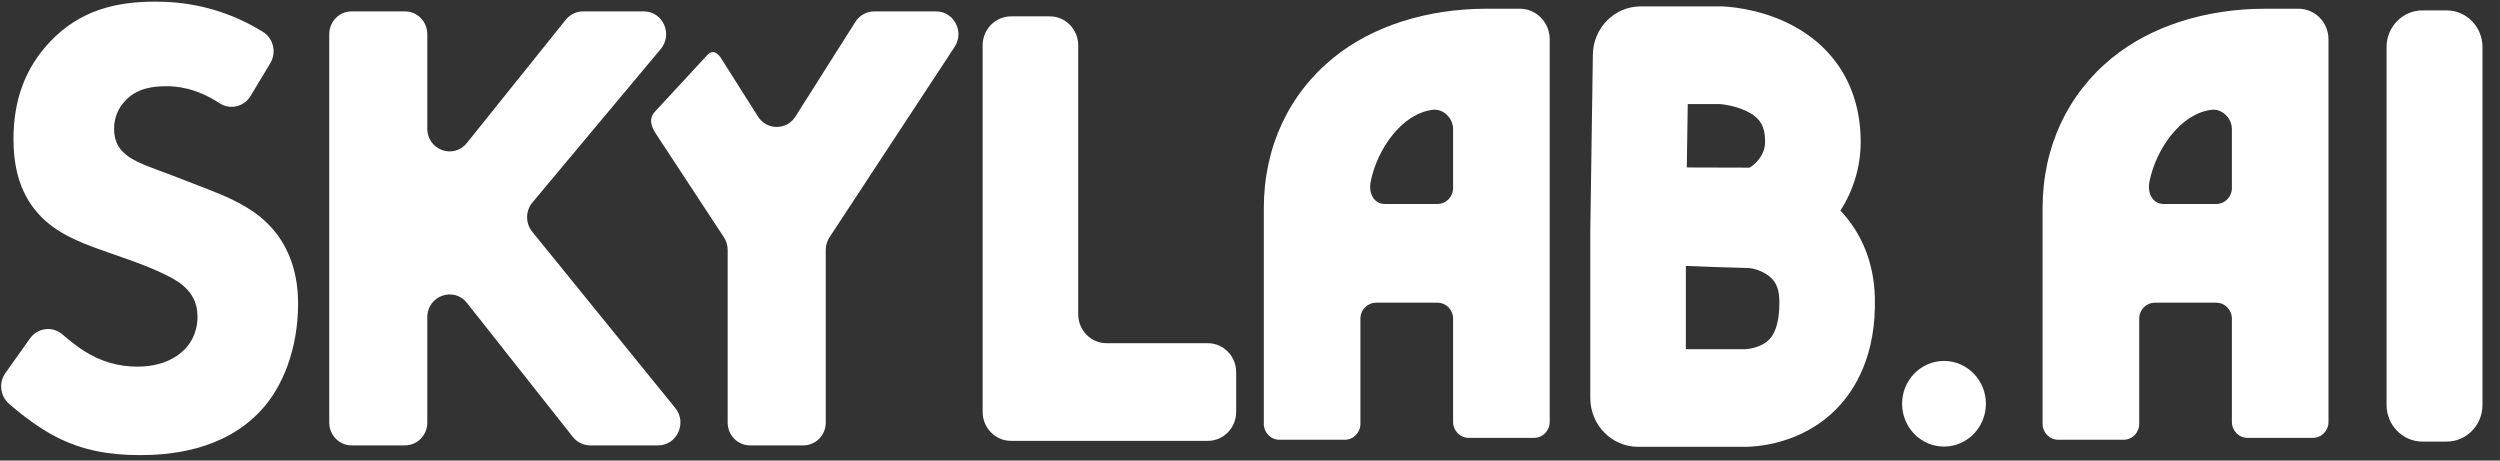 <?xml version="1.0" encoding="UTF-8"?>
<svg width="114px" height="21px" viewBox="0 0 114 21" version="1.1" xmlns="http://www.w3.org/2000/svg" xmlns:xlink="http://www.w3.org/1999/xlink">
    <rect x="0" y="0" width="114" height="21" fill="#333333" stroke="none"/>
    <!-- Generator: Sketch 53.2 (72643) - https://sketchapp.com -->
    <title>logo--white</title>
    <desc>Created with Sketch.</desc>
    <g id="logo--white" stroke="none" stroke-width="1" fill="none" fill-rule="evenodd">
        <g id="Group-2" fill="#FFFFFF">
            <g id="Group-31-Copy">
                <g id="Group-30">
                    <path d="M11.424,4.38 C11.125,4.875 10.485,5.02 10.006,4.704 C8.919,3.989 8.026,3.932 7.583,3.932 C6.973,3.932 6.219,4.021 5.696,4.614 C5.405,4.911 5.202,5.356 5.202,5.861 C5.202,6.335 5.347,6.691 5.638,6.958 C6.102,7.403 6.77,7.581 8.077,8.086 L9.528,8.649 C10.37,8.976 11.416,9.421 12.171,10.162 C13.303,11.26 13.593,12.684 13.593,13.841 C13.593,15.888 12.896,17.668 11.88,18.736 C10.167,20.575 7.67,20.753 6.393,20.753 C4.999,20.753 3.779,20.546 2.56,19.923 C1.85,19.56 1.065,18.983 0.41,18.411 C0.006,18.058 -0.065,17.448 0.247,17.009 L1.37,15.431 C1.718,14.943 2.397,14.861 2.848,15.25 C3.196,15.55 3.555,15.83 3.838,16.007 C4.592,16.481 5.377,16.719 6.276,16.719 C6.857,16.719 7.67,16.6 8.309,16.036 C8.687,15.71 9.006,15.176 9.006,14.434 C9.006,13.782 8.744,13.366 8.338,13.011 C7.815,12.565 6.625,12.12 6.073,11.913 L4.476,11.349 C3.576,11.023 2.531,10.607 1.776,9.777 C0.76,8.679 0.615,7.284 0.615,6.335 C0.615,4.585 1.137,3.101 2.299,1.885 C3.663,0.461 5.289,0.075 7.09,0.075 C8.256,0.075 10.042,0.256 11.984,1.448 C12.469,1.745 12.622,2.393 12.325,2.884 L11.424,4.38 Z" id="Fill-6"></path>
                    <path d="M21.287,6.523 L25.8,0.9 C25.993,0.66 26.282,0.52 26.586,0.52 L29.359,0.52 C30.226,0.52 30.695,1.559 30.131,2.233 L24.28,9.231 C23.959,9.615 23.955,10.179 24.27,10.568 L30.793,18.607 C31.342,19.284 30.871,20.309 30.011,20.309 L26.91,20.309 C26.603,20.309 26.312,20.167 26.12,19.922 L21.292,13.813 C20.69,13.052 19.485,13.487 19.485,14.466 L19.485,19.27 C19.485,19.843 19.03,20.309 18.469,20.309 L16.03,20.309 C15.469,20.309 15.014,19.843 15.014,19.27 L15.014,1.559 C15.014,0.985 15.469,0.52 16.03,0.52 L18.469,0.52 C19.03,0.52 19.485,0.985 19.485,1.559 L19.485,5.864 C19.485,6.84 20.682,7.277 21.287,6.523" id="Fill-8"></path>
                    <path d="M42.687,0.52 L39.862,0.52 C39.517,0.52 39.196,0.699 39.008,0.994 L36.271,5.315 C35.871,5.947 34.965,5.947 34.565,5.315 L32.842,2.595 C32.628,2.32 32.421,2.298 32.221,2.545 L29.83,5.13 C29.622,5.383 29.651,5.699 29.891,6.072 L33.01,10.819 C33.122,10.99 33.182,11.192 33.182,11.398 L33.182,19.27 C33.182,19.844 33.637,20.309 34.198,20.309 L36.637,20.309 C37.199,20.309 37.654,19.844 37.654,19.27 L37.654,11.398 C37.654,11.192 37.714,10.99 37.826,10.819 L43.531,2.137 C43.984,1.448 43.5,0.52 42.687,0.52" id="Fill-10"></path>
                    <path d="M62.505,8.267 C62.807,6.794 63.923,5.179 65.333,5.006 C65.812,4.947 66.261,5.388 66.261,5.88 L66.261,8.574 C66.261,8.976 65.943,9.301 65.55,9.301 L63.15,9.301 C62.629,9.301 62.398,8.787 62.505,8.267 L62.505,8.267 Z M67.792,0.398 C65.091,0.398 62.594,1.178 60.801,2.636 C58.771,4.287 57.63,6.708 57.63,9.495 L57.63,19.326 C57.63,19.728 57.948,20.053 58.341,20.053 L61.324,20.053 C61.717,20.053 62.035,19.728 62.035,19.326 L62.035,14.53 C62.035,14.128 62.354,13.803 62.747,13.803 L65.55,13.803 C65.943,13.803 66.261,14.128 66.261,14.53 L66.261,19.239 C66.261,19.641 66.58,19.966 66.973,19.966 L69.956,19.966 C70.348,19.966 70.667,19.641 70.667,19.239 L70.667,1.794 C70.667,1.023 70.055,0.398 69.3,0.398 L67.792,0.398 Z" id="Fill-12"></path>
                    <path d="M98.017,8.267 C98.32,6.794 99.435,5.179 100.846,5.006 C101.324,4.947 101.774,5.388 101.774,5.88 L101.774,8.574 C101.774,8.976 101.455,9.301 101.062,9.301 L98.662,9.301 C98.142,9.301 97.91,8.787 98.017,8.267 L98.017,8.267 Z M103.304,0.398 C100.604,0.398 98.106,1.178 96.314,2.636 C94.283,4.287 93.142,6.708 93.142,9.495 L93.142,19.326 C93.142,19.728 93.461,20.053 93.854,20.053 L96.836,20.053 C97.229,20.053 97.548,19.728 97.548,19.326 L97.548,14.53 C97.548,14.128 97.866,13.803 98.259,13.803 L101.062,13.803 C101.455,13.803 101.774,14.128 101.774,14.53 L101.774,19.239 C101.774,19.641 102.092,19.966 102.485,19.966 L105.468,19.966 C105.861,19.966 106.179,19.641 106.179,19.239 L106.179,1.794 C106.179,1.023 105.568,0.398 104.813,0.398 L103.304,0.398 Z" id="Fill-14"></path>
                    <path d="M55.076,20.103 L46.102,20.103 C45.387,20.103 44.808,19.511 44.808,18.78 L44.808,2.068 C44.808,1.338 45.387,0.746 46.102,0.746 L47.872,0.746 C48.587,0.746 49.166,1.338 49.166,2.068 L49.166,14.328 C49.166,15.058 49.745,15.65 50.46,15.65 L55.076,15.65 C55.791,15.65 56.37,16.242 56.37,16.972 L56.37,18.78 C56.37,19.511 55.791,20.103 55.076,20.103" id="Fill-16"></path>
                    <path d="M76.918,7.637 C77.661,7.641 78.747,7.644 79.772,7.645 C79.979,7.539 80.489,7.118 80.489,6.47 C80.489,5.747 80.258,5.366 79.637,5.066 C79.101,4.807 78.509,4.751 78.424,4.745 L76.961,4.745 L76.918,7.637 Z M76.875,15.922 L79.554,15.922 C79.594,15.922 79.579,15.921 79.595,15.922 C79.71,15.915 80.319,15.861 80.687,15.469 C81.089,15.04 81.154,14.25 81.137,13.663 C81.119,13.013 80.874,12.744 80.638,12.567 C80.298,12.313 79.876,12.224 79.725,12.221 C78.915,12.205 77.716,12.16 76.875,12.125 L76.875,15.922 Z M79.572,20.375 C79.561,20.375 79.55,20.375 79.541,20.375 L74.696,20.375 C73.492,20.375 72.517,19.378 72.517,18.149 L72.517,10.604 C72.517,10.593 72.517,10.582 72.517,10.571 L72.635,2.485 C72.653,1.269 73.623,0.292 74.814,0.292 L78.469,0.292 C78.488,0.292 78.506,0.292 78.525,0.293 C78.679,0.297 80.076,0.352 81.501,1.041 C83.659,2.084 84.847,4.012 84.847,6.47 C84.847,7.586 84.524,8.668 83.922,9.603 C84.899,10.63 85.45,11.995 85.493,13.535 C85.568,16.203 84.588,17.781 83.752,18.635 C82.146,20.274 80.06,20.375 79.572,20.375 L79.572,20.375 Z" id="Fill-18"></path>
                    <path d="M90.557,18.411 C90.557,19.489 89.701,20.363 88.646,20.363 C87.591,20.363 86.736,19.489 86.736,18.411 C86.736,17.333 87.591,16.459 88.646,16.459 C89.701,16.459 90.557,17.333 90.557,18.411" id="Fill-20"></path>
                    <path d="M111.565,20.136 L110.463,20.136 C109.56,20.136 108.828,19.388 108.828,18.465 L108.828,2.145 C108.828,1.222 109.56,0.474 110.463,0.474 L111.565,0.474 C112.469,0.474 113.201,1.222 113.201,2.145 L113.201,18.465 C113.201,19.388 112.469,20.136 111.565,20.136" id="Fill-22"></path>
                </g>
            </g>
        </g>
    </g>
</svg>
